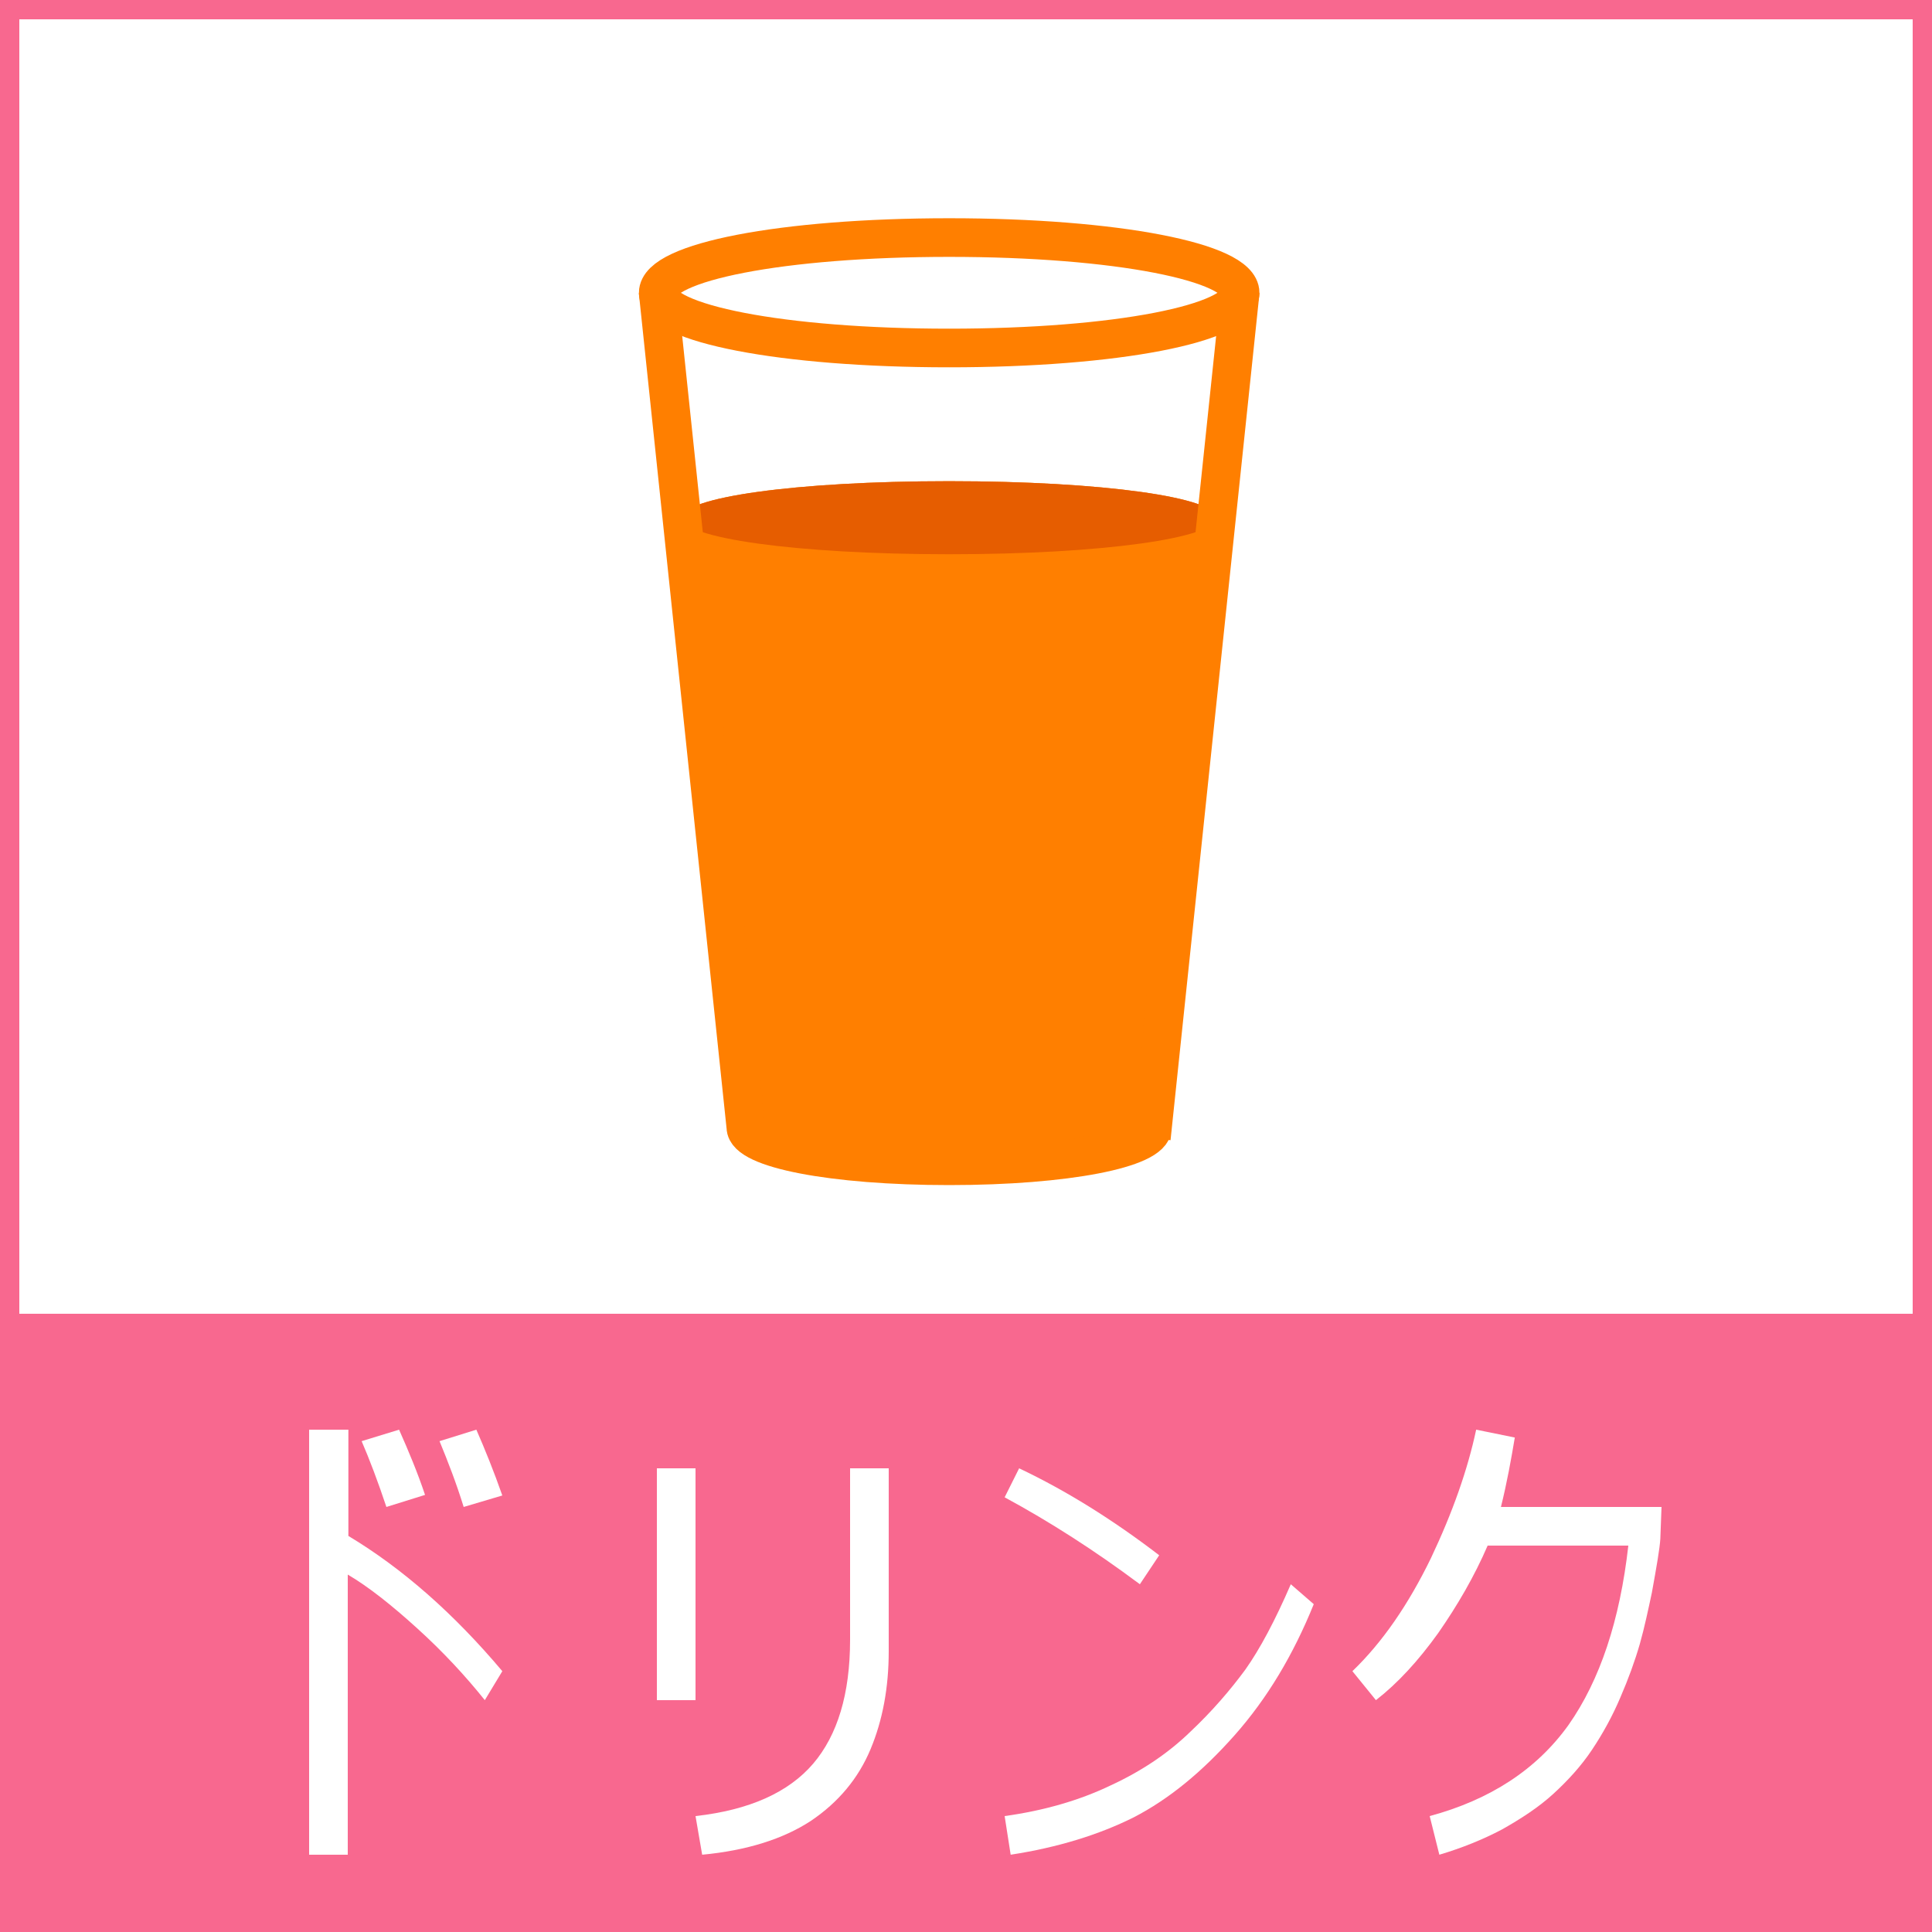<?xml version="1.0" standalone="no"?>
<!-- Generator: Adobe Fireworks 10, Export SVG Extension by Aaron Beall (http://fireworks.abeall.com) . Version: 0.6.1  -->
<!DOCTYPE svg PUBLIC "-//W3C//DTD SVG 1.1//EN" "http://www.w3.org/Graphics/SVG/1.1/DTD/svg11.dtd">
<svg id="Untitled-%u30DA%u30FC%u30B8%201" viewBox="0 0 50 50" style="background-color:#ffffff" version="1.1"
	xmlns="http://www.w3.org/2000/svg" xmlns:xlink="http://www.w3.org/1999/xlink" xml:space="preserve"
	x="0px" y="0px" width="50px" height="50px"
>
	<rect x="0" y="0" width="50" height="50" fill="#333333" stroke="none"/>
	<rect x="0" y="0" width="50" height="50" stroke="#f8688f" stroke-width="1" fill="#ffffff"/>
	<path d="M 50 50 L 0 50 L 0 34 L 50 34 L 50 50 Z" fill="#f8688f"/>
	<g>
		<g>
			<path d="M 29.826 29.172 C 29.826 29.723 27.599 30.17 24.564 30.17 C 21.53 30.17 19.303 29.723 19.303 29.172 L 19.274 28.895 L 17.67 13.629 L 17.646 13.399 C 17.646 12.876 20.574 12.453 24.564 12.453 C 28.555 12.453 31.482 12.876 31.482 13.399 L 31.457 13.638 L 29.848 28.962 L 29.826 29.172 Z" fill="#ff7f00"/>
			<path d="M 31.482 13.399 C 31.482 13.92 28.555 14.344 24.564 14.344 C 20.574 14.344 17.646 13.92 17.646 13.399 C 17.646 12.876 20.574 12.453 24.564 12.453 C 28.555 12.453 31.482 12.876 31.482 13.399 Z" fill="#e65d00"/>
		</g>
		<path d="M 32.094 7.578 C 32.094 8.367 28.907 9.006 24.564 9.006 C 20.222 9.006 17.035 8.367 17.035 7.578 L 17.035 7.578 " stroke="#ff7f00" stroke-width="1" fill="none"/>
		<path d="M 32.064 7.863 L 29.796 29.456 L 29.826 29.172 C 29.826 29.723 27.599 30.17 24.564 30.17 C 21.53 30.17 19.303 29.723 19.303 29.172 L 19.303 29.171 L 17.035 7.578 C 17.035 6.788 20.222 6.148 24.564 6.148 C 28.907 6.148 32.094 6.788 32.094 7.578 L 32.064 7.863 Z" stroke="#ff7f00" stroke-width="1" fill="none"/>
	</g>
	<g>
		<path d="M 9.016 39.75 L 9.016 37 L 8 37 L 8 48 L 9 48 L 9 40.75 C 9.531 41.062 10.125 41.531 10.797 42.141 C 11.469 42.75 12.047 43.375 12.547 44 L 13 43.25 C 11.75 41.766 10.422 40.594 9.016 39.75 L 9.016 39.75 ZM 12.328 37 L 11.375 37.297 C 11.594 37.828 11.812 38.391 12 39 L 13 38.703 C 12.781 38.078 12.547 37.5 12.328 37 L 12.328 37 ZM 10.328 37 L 9.359 37.297 C 9.562 37.766 9.781 38.344 10 39 L 11 38.688 C 10.812 38.125 10.578 37.562 10.328 37 L 10.328 37 Z" fill="#ffffff"/>
		<path d="M 23 38 L 22 38 L 22 42.438 C 22 43.844 21.672 44.906 21.047 45.641 C 20.406 46.391 19.391 46.844 18 47 L 18.172 48 C 19.328 47.891 20.266 47.594 20.984 47.125 C 21.703 46.641 22.219 46.016 22.531 45.266 C 22.844 44.516 23 43.672 23 42.734 L 23 38 L 23 38 ZM 18 38 L 17 38 L 17 44 L 18 44 L 18 38 L 18 38 Z" fill="#ffffff"/>
		<path d="M 26.375 38 L 26 38.75 C 27.156 39.375 28.328 40.125 29.5 41 L 30 40.25 C 28.797 39.328 27.594 38.578 26.375 38 L 26.375 38 ZM 33.406 41 C 33 41.938 32.609 42.672 32.234 43.203 C 31.844 43.734 31.375 44.281 30.812 44.812 C 30.25 45.359 29.562 45.828 28.75 46.203 C 27.938 46.594 27.016 46.859 26 47 L 26.156 48 C 27.375 47.812 28.438 47.484 29.344 47.031 C 30.25 46.562 31.109 45.859 31.953 44.906 C 32.797 43.953 33.469 42.828 34 41.516 L 33.406 41 L 33.406 41 Z" fill="#ffffff"/>
		<path d="M 38.203 37 C 37.984 38.031 37.594 39.141 37.031 40.328 C 36.453 41.516 35.781 42.5 35 43.25 L 35.609 44 C 36.172 43.562 36.703 42.984 37.219 42.266 C 37.719 41.547 38.156 40.797 38.5 40 L 42.141 40 C 41.922 41.938 41.406 43.484 40.594 44.641 C 39.766 45.797 38.562 46.578 37 47 L 37.25 48 C 37.828 47.828 38.375 47.609 38.875 47.344 C 39.375 47.062 39.828 46.766 40.203 46.422 C 40.578 46.078 40.922 45.703 41.203 45.281 C 41.484 44.859 41.734 44.406 41.938 43.922 C 42.141 43.453 42.312 42.984 42.438 42.547 C 42.562 42.109 42.656 41.656 42.75 41.219 C 42.875 40.531 42.953 40.078 42.969 39.828 L 43 39 L 38.844 39 C 39 38.375 39.109 37.766 39.203 37.203 L 38.203 37 L 38.203 37 Z" fill="#ffffff"/>
	</g>
</svg>